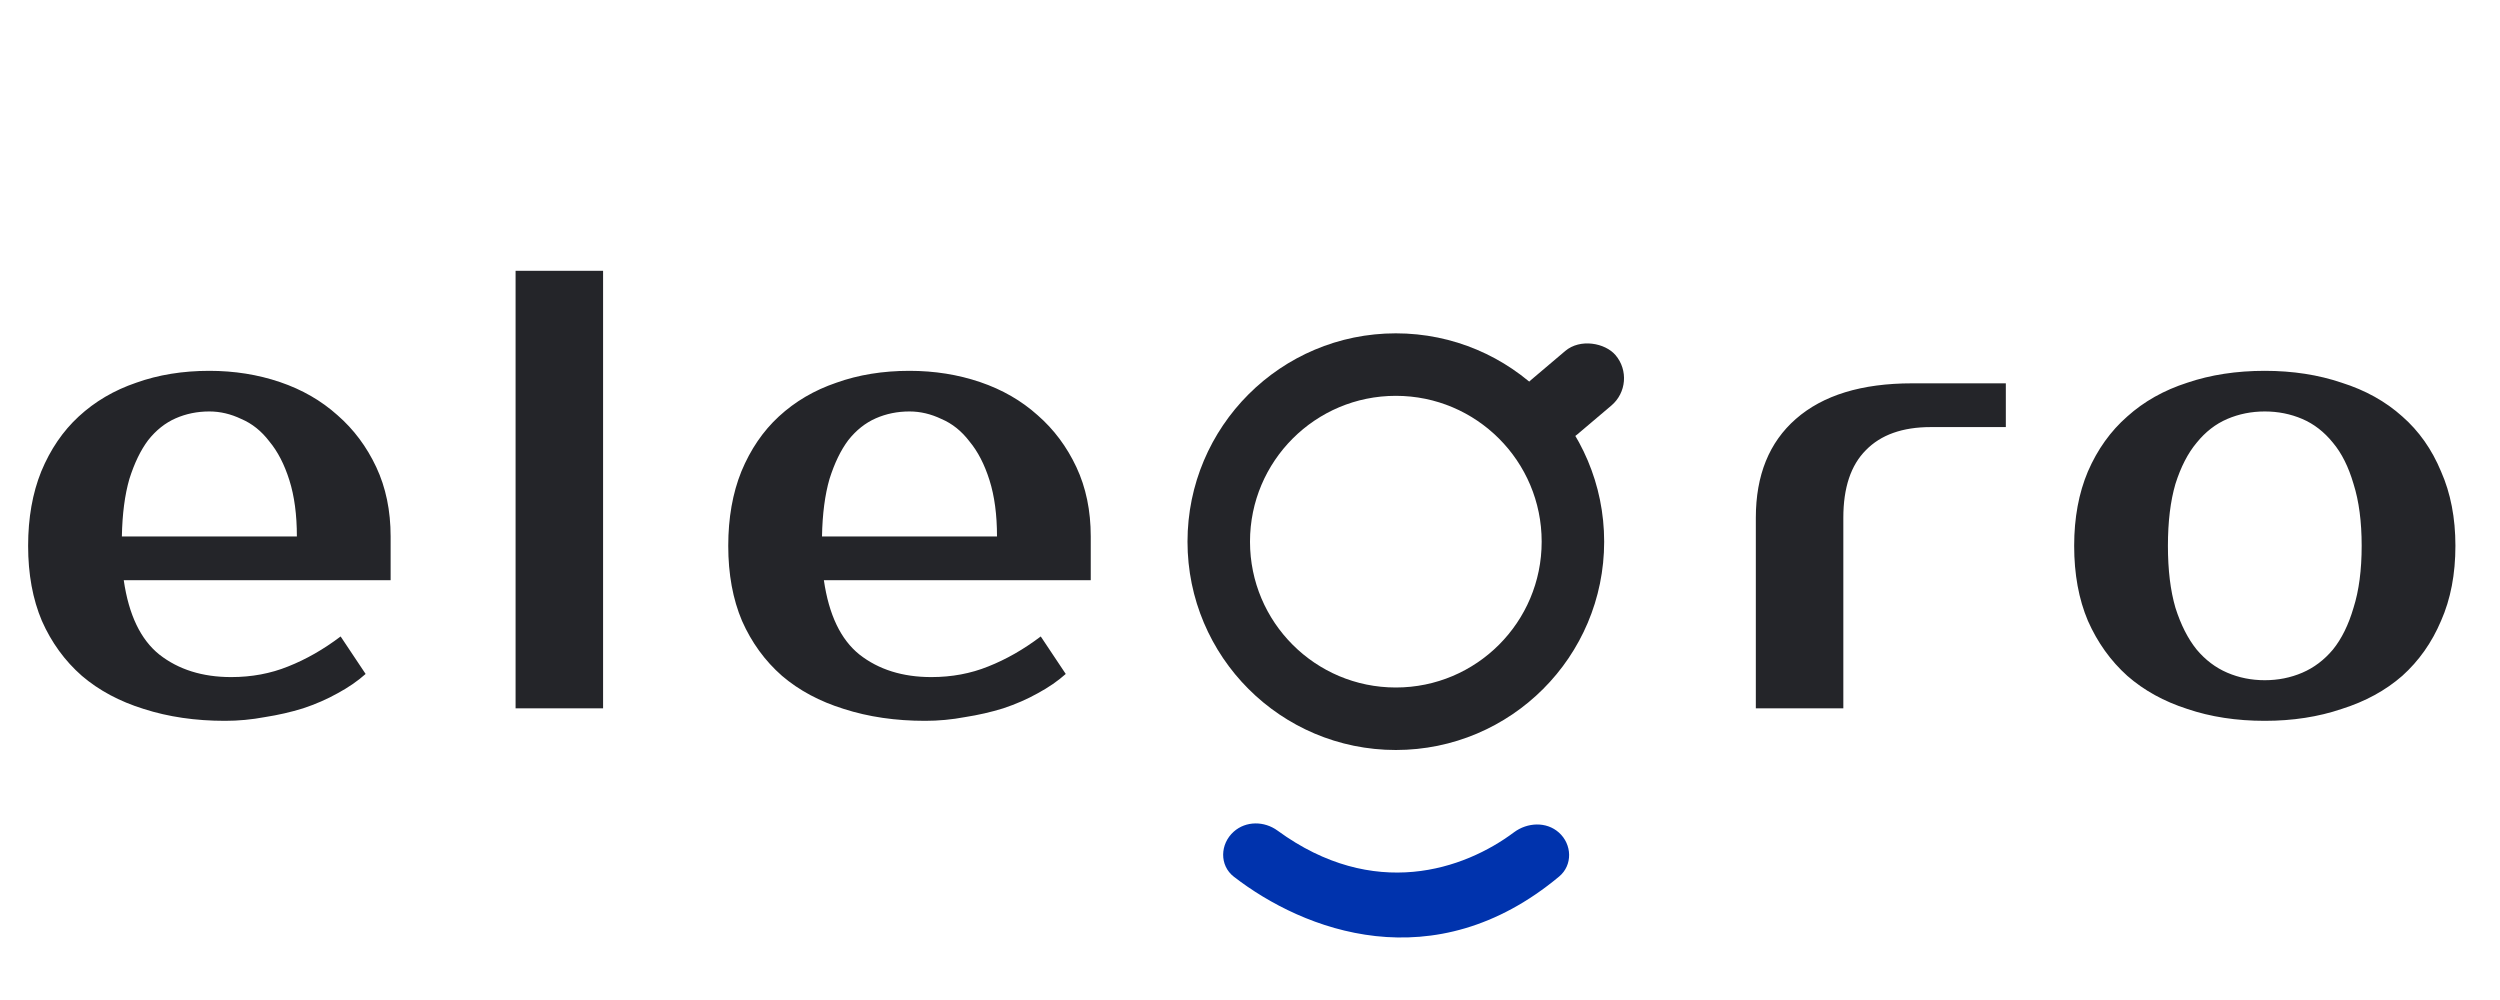 <svg width="120" height="48" viewBox="0 0 120 48" fill="none" xmlns="http://www.w3.org/2000/svg">
<path d="M11.1 32.5C12.08 32.5 12.99 32.33 13.83 31.99C14.69 31.65 15.53 31.17 16.35 30.55L17.55 32.35C17.17 32.69 16.72 33 16.2 33.28C15.7 33.56 15.15 33.8 14.55 34C13.97 34.18 13.36 34.32 12.72 34.42C12.08 34.54 11.44 34.6 10.8 34.6C9.38 34.6 8.08 34.41 6.9 34.03C5.74 33.67 4.75 33.14 3.93 32.44C3.11 31.72 2.47 30.84 2.01 29.8C1.57 28.76 1.35 27.56 1.35 26.2C1.35 24.86 1.56 23.67 1.98 22.63C2.42 21.57 3.02 20.69 3.78 19.99C4.56 19.27 5.48 18.73 6.54 18.37C7.6 17.99 8.77 17.8 10.05 17.8C11.25 17.8 12.38 17.98 13.44 18.34C14.5 18.7 15.42 19.23 16.2 19.93C16.98 20.61 17.6 21.44 18.06 22.42C18.52 23.4 18.75 24.51 18.75 25.75V27.85H5.94C6.18 29.51 6.75 30.7 7.65 31.42C8.57 32.14 9.72 32.5 11.1 32.5ZM10.05 19.75C9.47 19.75 8.93 19.86 8.43 20.08C7.93 20.3 7.49 20.65 7.11 21.13C6.75 21.61 6.45 22.23 6.21 22.99C5.99 23.75 5.87 24.67 5.85 25.75H14.25C14.25 24.71 14.13 23.81 13.89 23.05C13.65 22.29 13.33 21.67 12.93 21.19C12.55 20.69 12.1 20.33 11.58 20.11C11.08 19.87 10.57 19.75 10.05 19.75ZM28.948 34H24.748V13H28.948V34ZM44.706 32.5C45.686 32.5 46.596 32.33 47.436 31.99C48.296 31.65 49.136 31.17 49.956 30.55L51.156 32.35C50.776 32.69 50.326 33 49.806 33.28C49.306 33.56 48.756 33.8 48.156 34C47.576 34.18 46.966 34.32 46.326 34.42C45.686 34.54 45.046 34.6 44.406 34.6C42.986 34.6 41.686 34.41 40.506 34.03C39.346 33.67 38.356 33.14 37.536 32.44C36.716 31.72 36.076 30.84 35.616 29.8C35.176 28.76 34.956 27.56 34.956 26.2C34.956 24.86 35.166 23.67 35.586 22.63C36.026 21.57 36.626 20.69 37.386 19.99C38.166 19.27 39.086 18.73 40.146 18.37C41.206 17.99 42.376 17.8 43.656 17.8C44.856 17.8 45.986 17.98 47.046 18.34C48.106 18.7 49.026 19.23 49.806 19.93C50.586 20.61 51.206 21.44 51.666 22.42C52.126 23.4 52.356 24.51 52.356 25.75V27.85H39.546C39.786 29.51 40.356 30.7 41.256 31.42C42.176 32.14 43.326 32.5 44.706 32.5ZM43.656 19.75C43.076 19.75 42.536 19.86 42.036 20.08C41.536 20.3 41.096 20.65 40.716 21.13C40.356 21.61 40.056 22.23 39.816 22.99C39.596 23.75 39.476 24.67 39.456 25.75H47.856C47.856 24.71 47.736 23.81 47.496 23.05C47.256 22.29 46.936 21.67 46.536 21.19C46.156 20.69 45.706 20.33 45.186 20.11C44.686 19.87 44.176 19.75 43.656 19.75ZM96.28 20.5H92.68C91.32 20.5 90.28 20.87 89.56 21.61C88.84 22.33 88.48 23.41 88.48 24.85V34H84.28V24.85C84.28 22.81 84.92 21.23 86.2 20.11C87.5 18.97 89.36 18.4 91.78 18.4H96.28V20.5ZM108.71 32.65C109.35 32.65 109.95 32.53 110.51 32.29C111.07 32.05 111.56 31.68 111.98 31.18C112.4 30.66 112.73 29.99 112.97 29.17C113.23 28.35 113.36 27.36 113.36 26.2C113.36 25.04 113.23 24.05 112.97 23.23C112.73 22.41 112.4 21.75 111.98 21.25C111.56 20.73 111.07 20.35 110.51 20.11C109.95 19.87 109.35 19.75 108.71 19.75C108.07 19.75 107.47 19.87 106.91 20.11C106.35 20.35 105.86 20.73 105.44 21.25C105.02 21.75 104.68 22.41 104.42 23.23C104.18 24.05 104.06 25.04 104.06 26.2C104.06 27.36 104.18 28.35 104.42 29.17C104.68 29.99 105.02 30.66 105.44 31.18C105.86 31.68 106.35 32.05 106.91 32.29C107.47 32.53 108.07 32.65 108.71 32.65ZM108.71 17.8C110.05 17.8 111.28 17.99 112.4 18.37C113.54 18.73 114.51 19.27 115.31 19.99C116.11 20.69 116.73 21.57 117.17 22.63C117.63 23.67 117.86 24.86 117.86 26.2C117.86 27.56 117.63 28.76 117.17 29.8C116.73 30.84 116.11 31.72 115.31 32.44C114.51 33.14 113.54 33.67 112.4 34.03C111.28 34.41 110.05 34.6 108.71 34.6C107.35 34.6 106.11 34.41 104.99 34.03C103.87 33.67 102.91 33.14 102.11 32.44C101.31 31.72 100.68 30.84 100.22 29.8C99.78 28.76 99.56 27.56 99.56 26.2C99.56 24.86 99.78 23.67 100.22 22.63C100.68 21.57 101.31 20.69 102.11 19.99C102.91 19.27 103.87 18.73 104.99 18.37C106.11 17.99 107.35 17.8 108.71 17.8Z" fill="#242529"/>
<path d="M74.839 42.073C68.818 47.09 62.582 44.677 59.227 42.084C58.525 41.541 58.557 40.511 59.219 39.92C59.807 39.396 60.688 39.406 61.323 39.87C65.949 43.249 70.281 41.736 72.669 39.952C73.313 39.471 74.227 39.426 74.827 39.962C75.464 40.53 75.495 41.527 74.839 42.073Z" fill="#0033AD"/>
<circle cx="67" cy="26" r="8.5" stroke="#242529" stroke-width="3"/>
<rect x="72.176" y="19.35" width="5.586" height="3.43" rx="1.715" transform="rotate(-40.271 72.176 19.35)" fill="#242529"/>
</svg>
